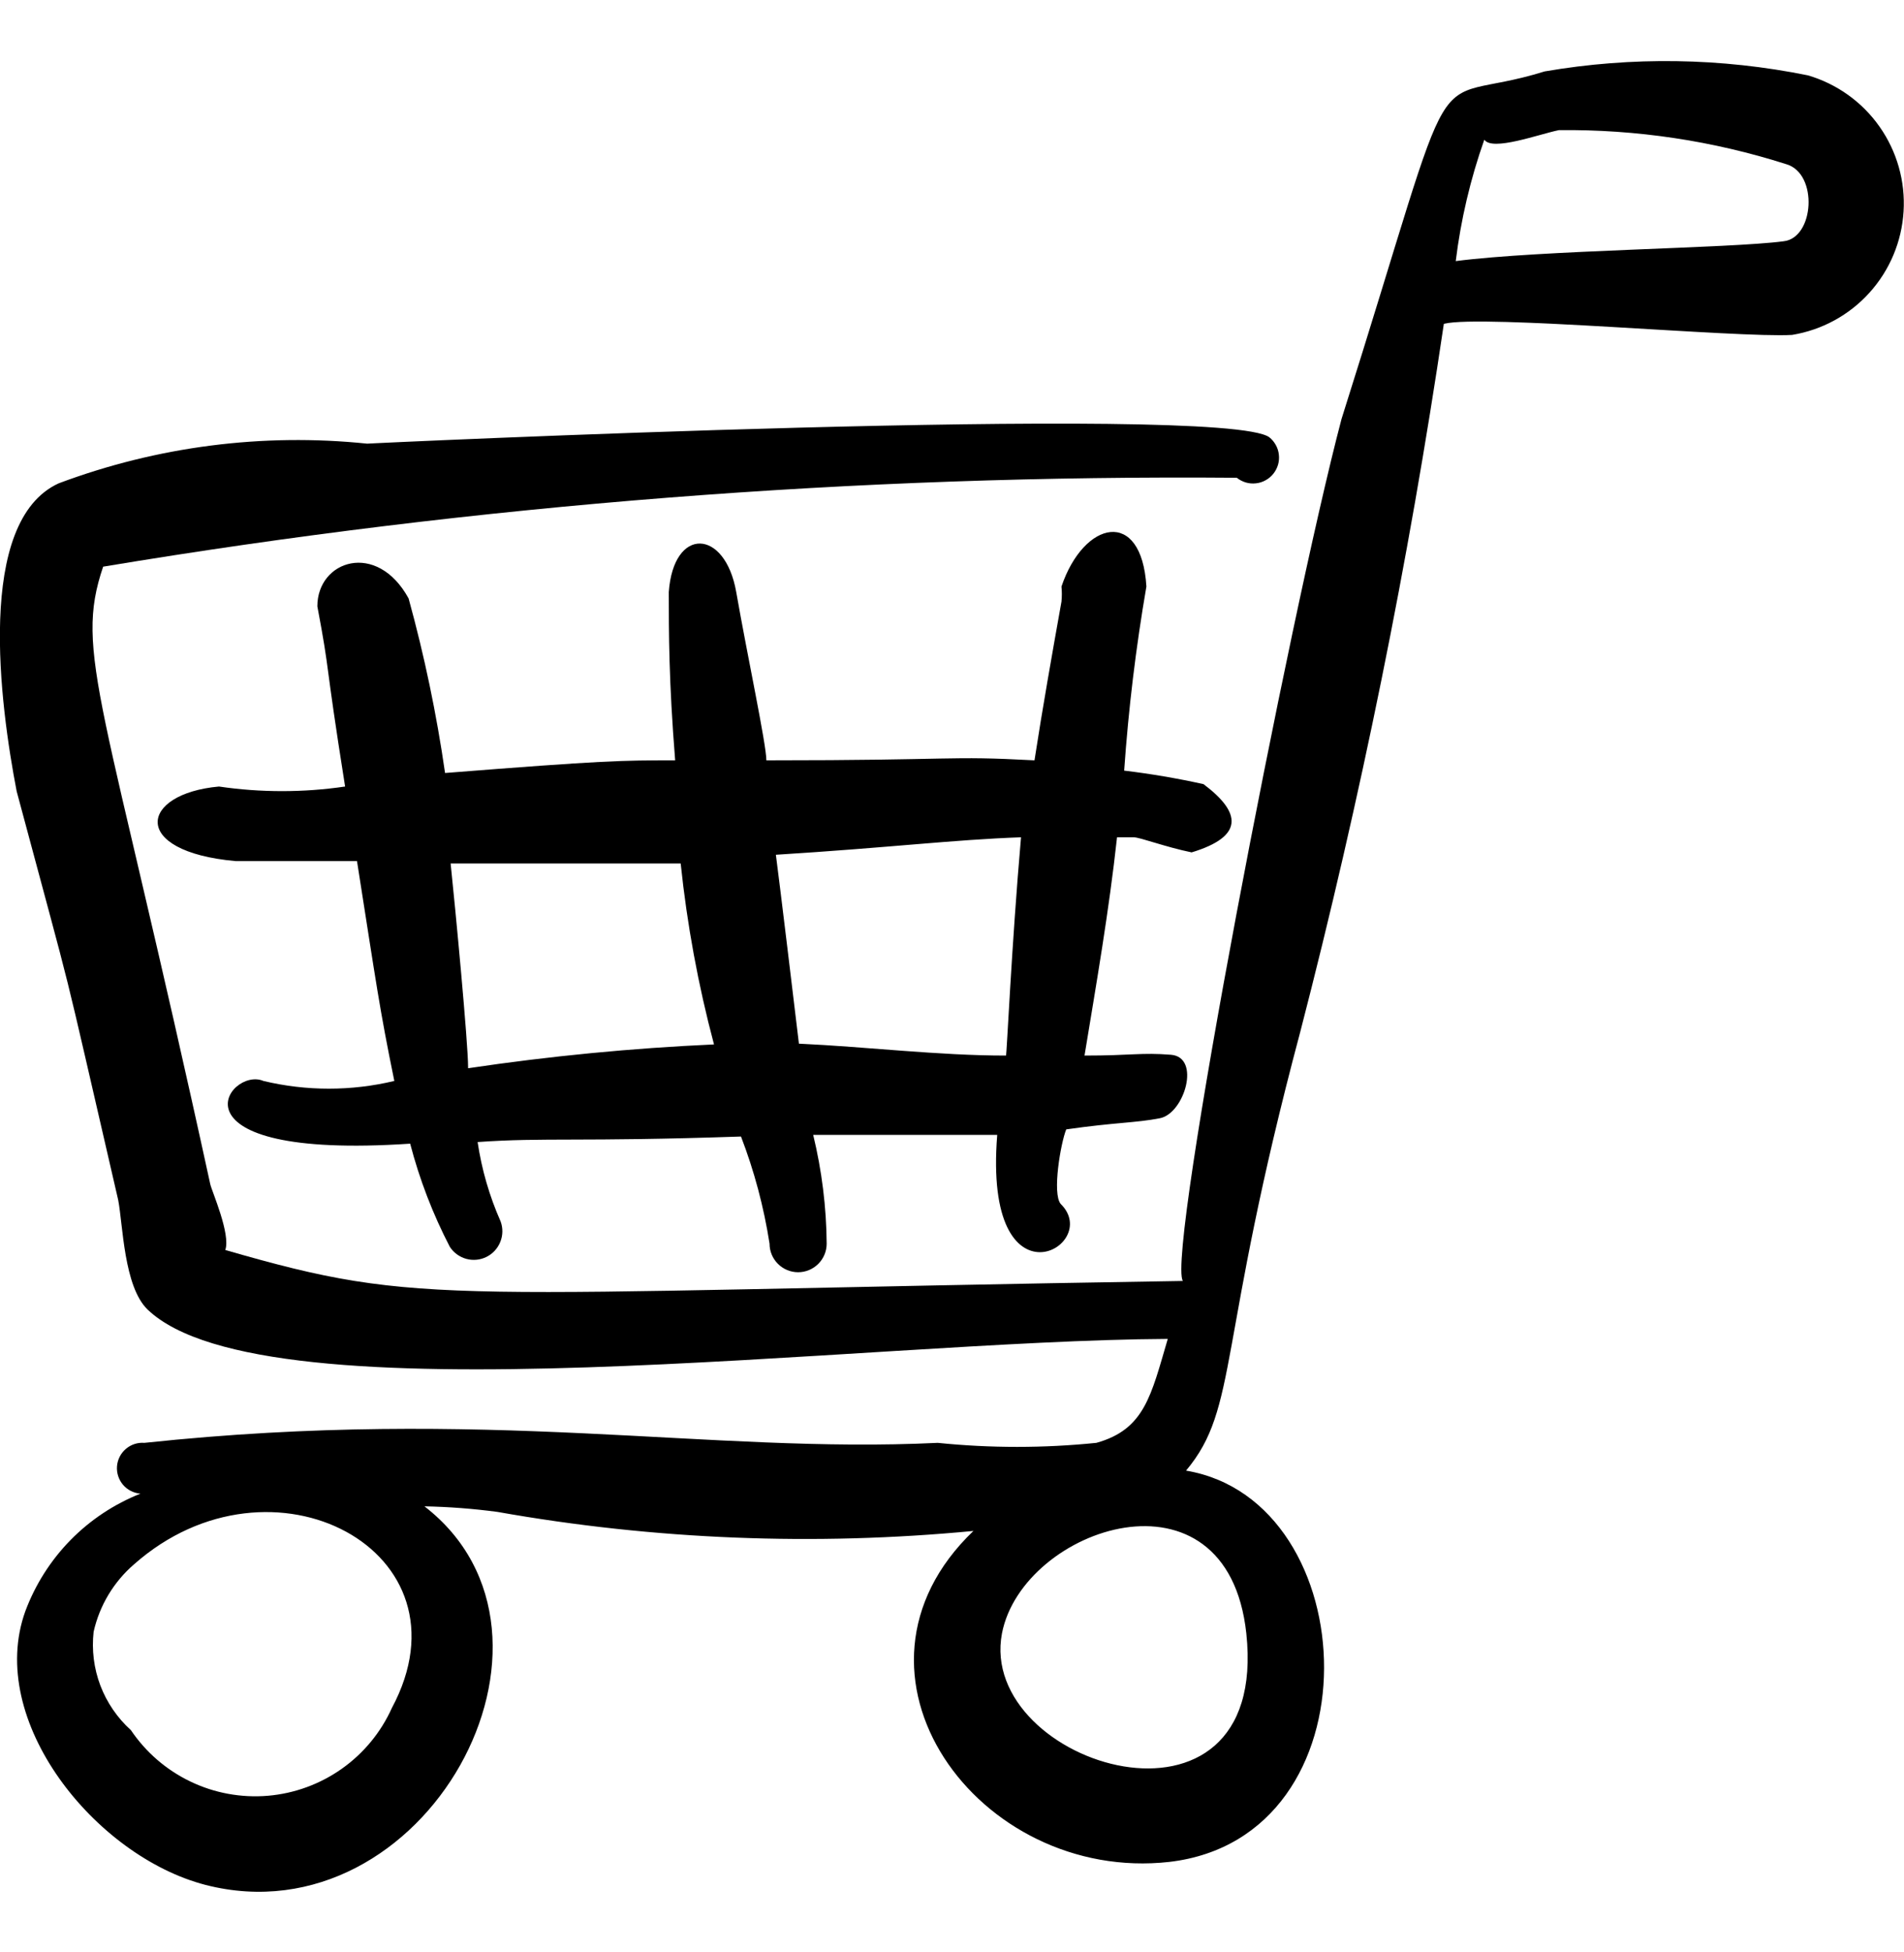 <svg width="40" height="41" viewBox="0 0 40 41" fill="none" xmlns="http://www.w3.org/2000/svg">
<g clip-path="url(#clip0_122_2627)">
<path fill-rule="evenodd" clip-rule="evenodd" d="M22.784 22.167C23.034 20.65 23.3 19.117 23.467 17.583H23.817C23.95 17.583 24.467 17.783 25.034 17.9C26.134 17.567 26.084 17.067 25.284 16.467C24.733 16.345 24.177 16.25 23.617 16.183C23.707 14.887 23.863 13.597 24.084 12.317C23.983 10.65 22.767 10.933 22.3 12.317C22.31 12.422 22.31 12.528 22.3 12.633C22.1 13.75 21.9 14.883 21.733 15.967C19.85 15.867 20.2 15.967 16.1 15.967C16.1 15.633 15.7 13.767 15.467 12.433C15.233 11.1 14.15 11.05 14.05 12.433C14.05 13.267 14.05 14.3 14.184 15.967C13.067 15.967 12.717 15.967 9.35 16.233C9.172 14.996 8.916 13.771 8.584 12.567C7.917 11.35 6.667 11.767 6.667 12.733C6.95 14.233 6.8 13.683 7.25 16.517C6.372 16.646 5.479 16.646 4.6 16.517C2.934 16.667 2.717 17.883 4.95 18.083H7.5C7.917 20.733 7.967 21.15 8.284 22.7C7.38 22.916 6.437 22.916 5.534 22.7C4.8 22.383 3.367 24.367 8.617 24.017C8.813 24.768 9.092 25.494 9.45 26.183C9.53 26.307 9.654 26.397 9.796 26.436C9.938 26.475 10.09 26.46 10.222 26.394C10.354 26.328 10.457 26.215 10.511 26.078C10.566 25.941 10.568 25.788 10.517 25.65C10.282 25.119 10.119 24.558 10.034 23.983C11.45 23.883 12.15 23.983 15.567 23.867C15.846 24.593 16.047 25.347 16.167 26.117C16.167 26.276 16.23 26.428 16.343 26.541C16.455 26.653 16.608 26.717 16.767 26.717C16.926 26.717 17.079 26.653 17.191 26.541C17.304 26.428 17.367 26.276 17.367 26.117C17.361 25.347 17.265 24.581 17.084 23.833H20.95C20.65 27.583 23.183 26.167 22.284 25.283C22.1 25.067 22.284 24 22.4 23.717C23.45 23.567 23.85 23.583 24.367 23.483C24.884 23.383 25.233 22.2 24.6 22.15C23.967 22.1 23.784 22.167 22.784 22.167ZM9.834 22.417C9.834 21.9 9.567 19.083 9.467 18.133H14.3C14.434 19.416 14.668 20.687 15 21.933C13.271 22.011 11.546 22.178 9.834 22.433V22.417ZM21.134 22.167C19.717 22.167 18.217 21.983 16.784 21.917C16.7 21.217 16.384 18.583 16.3 17.95C18.7 17.8 20.034 17.633 21.45 17.583C21.25 19.867 21.15 22.167 21.134 22.167Z" fill="black"/>
<path fill-rule="evenodd" clip-rule="evenodd" d="M37.983 1.583C36.16 1.213 34.284 1.184 32.45 1.5C29.817 2.317 30.783 0.583 28.183 8.8C27.083 12.967 24.5 26.367 24.85 26.9C9.183 27.15 8.95 27.467 4.733 26.25C4.85 25.917 4.45 25.017 4.417 24.867C2.183 14.617 1.55 13.717 2.167 11.9C10.037 10.591 18.006 9.967 25.983 10.033C26.039 10.078 26.103 10.111 26.172 10.132C26.241 10.152 26.313 10.158 26.384 10.15C26.455 10.143 26.524 10.121 26.587 10.086C26.65 10.052 26.705 10.006 26.75 9.95C26.795 9.894 26.828 9.83 26.849 9.761C26.869 9.693 26.875 9.62 26.867 9.549C26.86 9.478 26.838 9.409 26.803 9.346C26.769 9.284 26.723 9.228 26.667 9.183C25.7 8.467 7.567 9.317 7.717 9.317C5.52 9.089 3.301 9.375 1.233 10.15C-0.517 10.95 0 14.8 0.35 16.617C1.667 21.533 1.183 19.583 2.483 25.2C2.583 25.717 2.6 27.017 3.1 27.5C5.583 29.883 18.1 28.15 24.533 28.117C24.183 29.3 24.05 30.017 23.033 30.3C21.925 30.413 20.808 30.413 19.7 30.3C14.883 30.533 10.25 29.533 3.033 30.3C2.892 30.289 2.752 30.334 2.644 30.427C2.536 30.519 2.469 30.65 2.458 30.792C2.447 30.933 2.493 31.073 2.585 31.181C2.677 31.289 2.809 31.355 2.95 31.367C2.397 31.586 1.896 31.919 1.48 32.343C1.064 32.768 0.741 33.276 0.533 33.833C-0.3 36.133 2 38.983 4.317 39.583C8.933 40.767 12.433 34.35 8.917 31.633C9.43 31.643 9.942 31.682 10.45 31.75C13.75 32.335 17.114 32.469 20.45 32.15C17.333 35.133 20.55 39.55 24.567 39.1C28.983 38.583 28.7 31.517 24.917 30.883C26.033 29.55 25.55 28.283 27.317 21.667C28.585 16.768 29.592 11.806 30.333 6.8C31.133 6.6 36.517 7.1 37.65 7.033C38.276 6.93 38.849 6.618 39.274 6.147C39.7 5.676 39.952 5.075 39.991 4.441C40.03 3.808 39.852 3.18 39.487 2.661C39.123 2.142 38.592 1.762 37.983 1.583ZM8.233 35.867C8.003 36.378 7.64 36.819 7.182 37.143C6.724 37.467 6.188 37.663 5.629 37.711C5.07 37.758 4.508 37.656 4.002 37.413C3.496 37.171 3.064 36.798 2.75 36.333C2.465 36.076 2.245 35.754 2.108 35.395C1.972 35.035 1.924 34.648 1.967 34.267C2.091 33.715 2.389 33.219 2.817 32.85C5.7 30.3 10 32.567 8.233 35.867ZM26.183 34.3C26.683 38.967 20.517 37.083 21.05 34.3C21.483 32.067 25.783 30.617 26.183 34.3ZM37.467 5.067C36.333 5.217 32.383 5.25 30.583 5.483C30.689 4.614 30.891 3.759 31.183 2.933C31.35 3.183 32.333 2.817 32.75 2.733C34.373 2.714 35.988 2.956 37.533 3.45C38.2 3.65 38.117 5 37.467 5.067Z" fill="black"/>
</g>
<defs>
<clipPath id="clip0_122_2627">
<rect width="40" height="40" fill="white" transform="translate(0 0.5)"/>
</clipPath>
</defs>
</svg>
